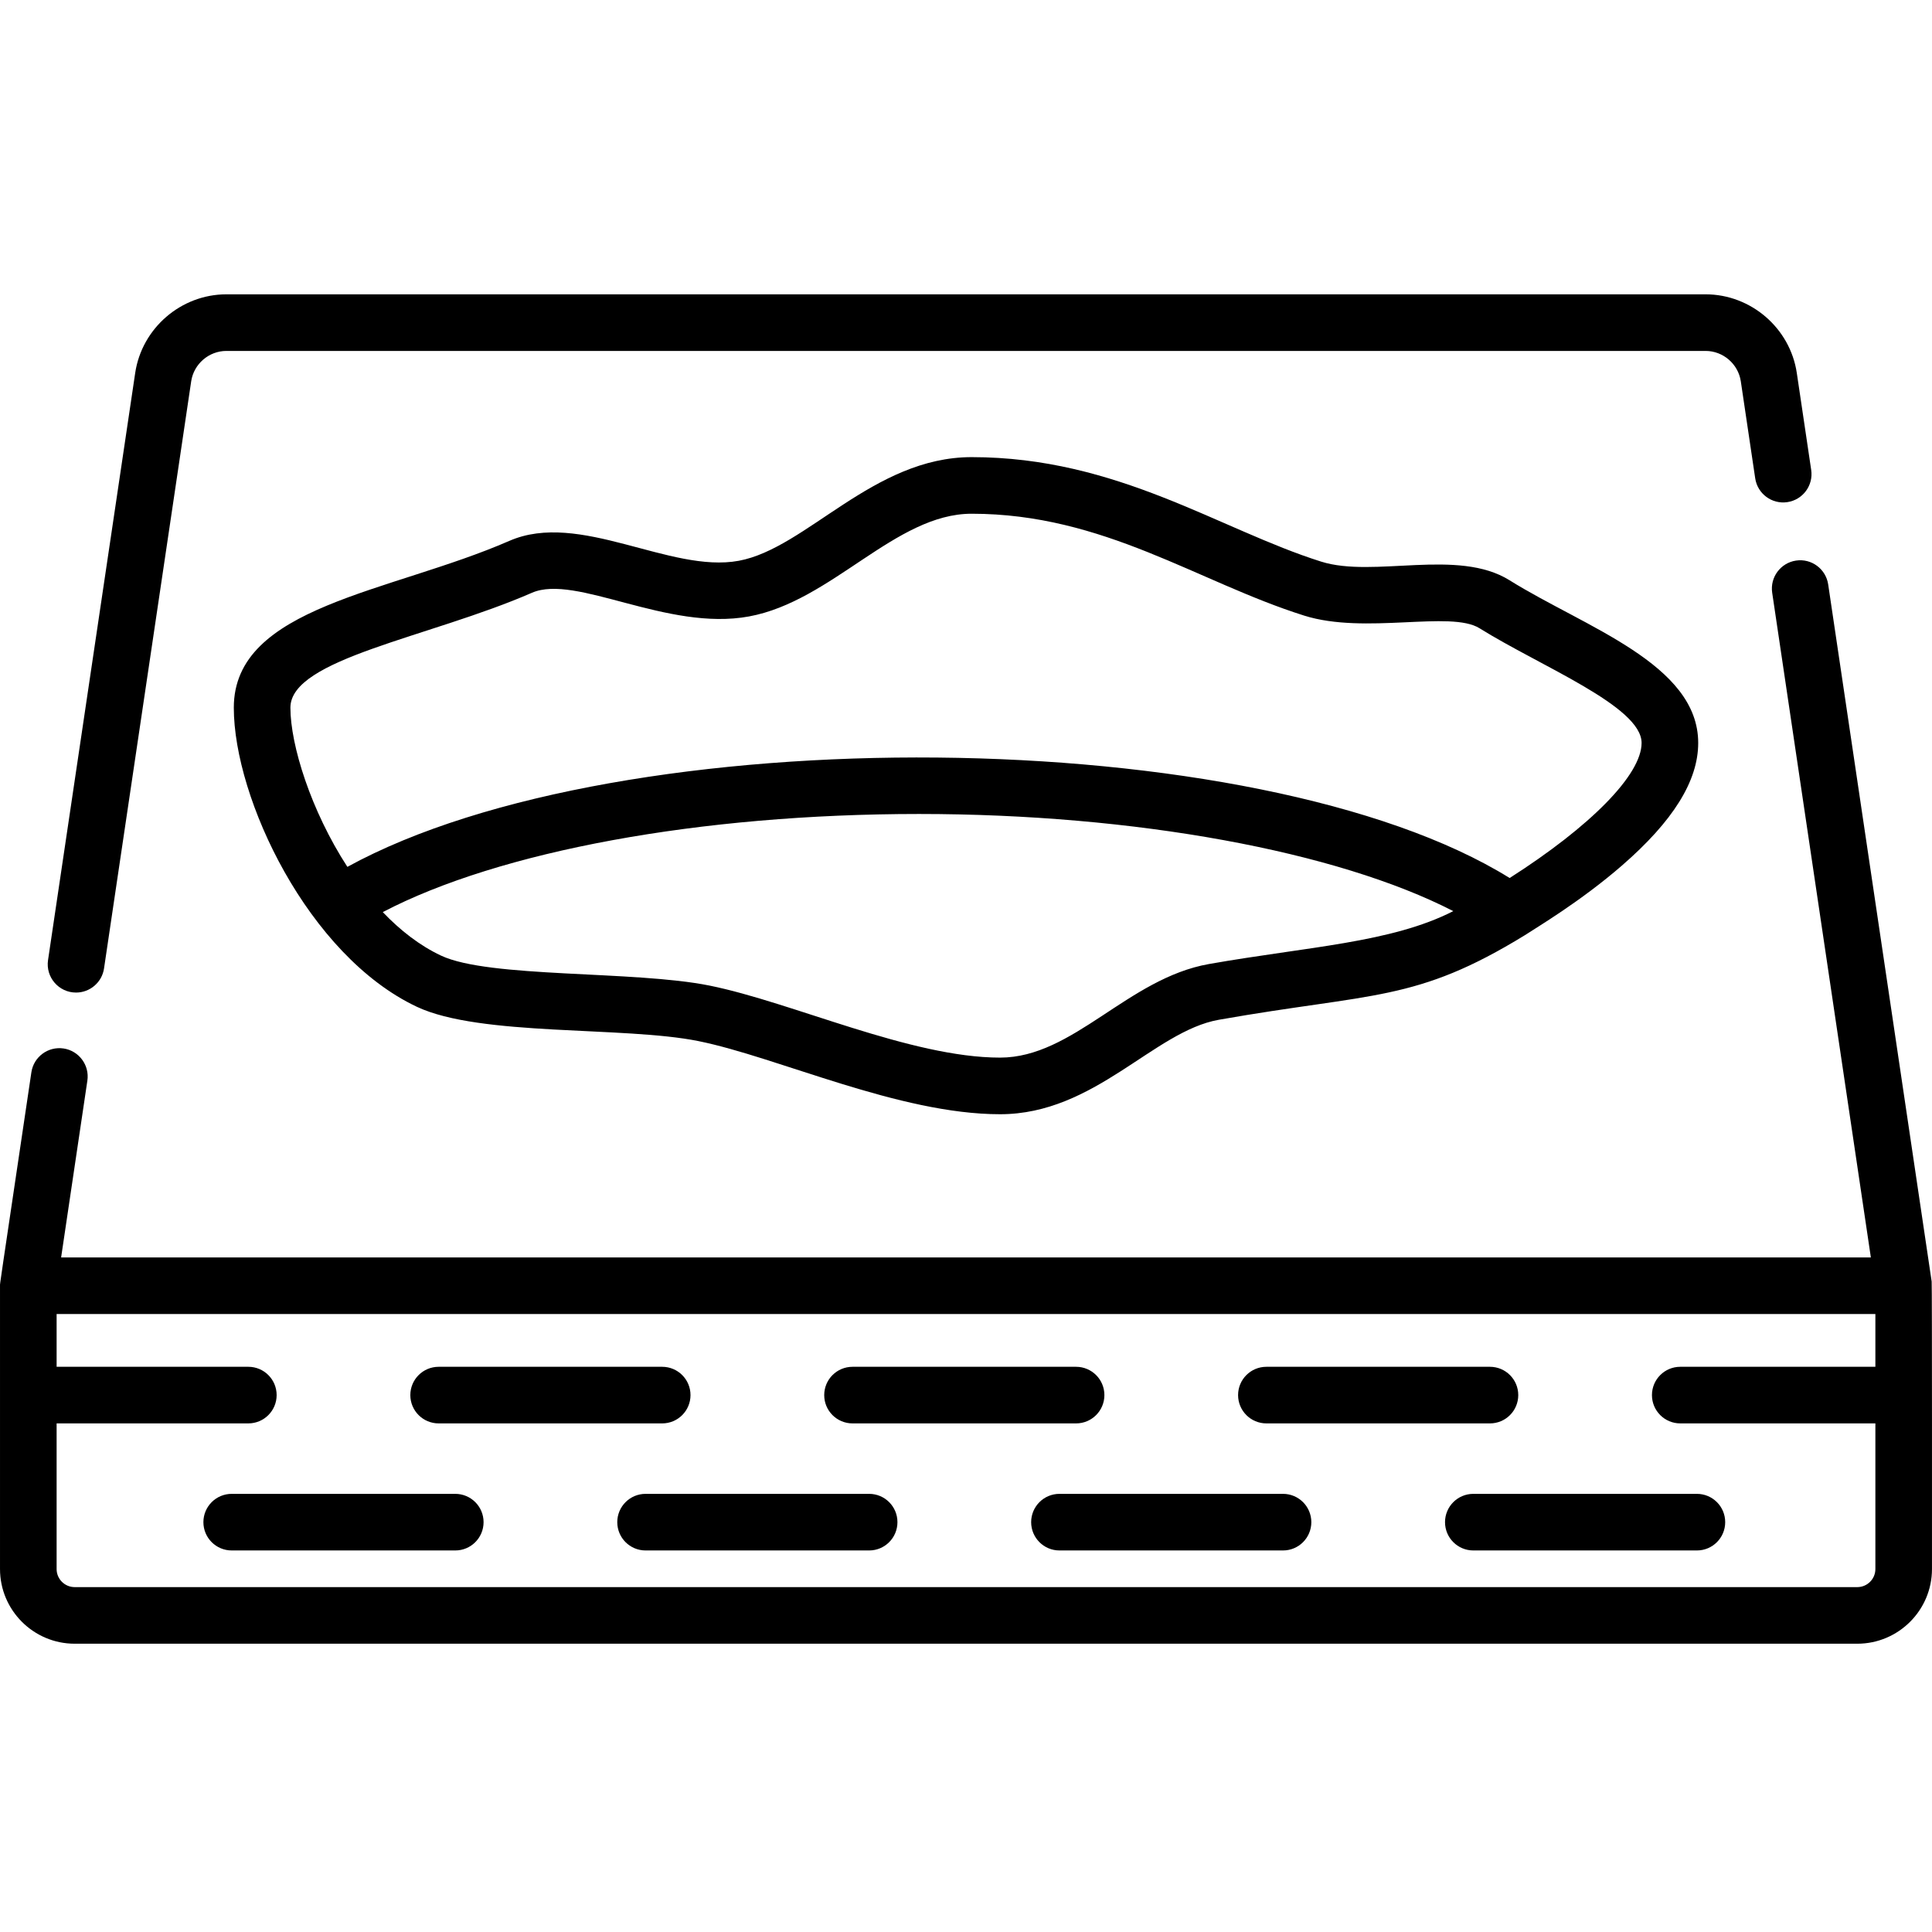 <svg height="511pt" viewBox="0 -77 512 511" width="511pt" xmlns="http://www.w3.org/2000/svg"><path d="m116.242 299.715h59.25c4.145 0 7.5-3.359 7.5-7.5 0-4.145-3.355-7.5-7.5-7.5h-59.25c-4.141 0-7.5 3.355-7.5 7.5 0 4.141 3.359 7.5 7.5 7.5zm0 0"/><path d="m225.926 299.715h59.25c4.141 0 7.5-3.359 7.5-7.5 0-4.145-3.359-7.5-7.5-7.5h-59.25c-4.145 0-7.5 3.355-7.5 7.5-.004 4.141 3.355 7.5 7.5 7.5zm0 0"/><path d="m335.605 299.715h59.25c4.145 0 7.5-3.359 7.5-7.5 0-4.145-3.359-7.5-7.5-7.5h-59.25c-4.145 0-7.5 3.355-7.5 7.5 0 4.141 3.355 7.5 7.5 7.5zm0 0"/><path d="m511.914 262.129-27.426-184.75c-.609-4.098-4.426-6.934-8.52-6.32-4.098.609-6.926 4.426-6.32 8.52l26.148 176.152h-479.598l6.957-46.852c.605-4.098-2.223-7.914-6.32-8.523-4.109-.602-7.914 2.223-8.52 6.32-8.734 58.883-8.312 55.723-8.312 56.555v75.082c0 10.914 8.879 19.789 19.789 19.789h472.41c10.914 0 19.793-8.875 19.793-19.789 0-.609.035-75.402-.082-76.184zm-19.707 80.973h-472.414c-2.641 0-4.789-2.148-4.789-4.789v-38.598h50.809c4.145 0 7.5-3.359 7.5-7.5 0-4.145-3.355-7.5-7.5-7.5h-50.809v-13.984h481.992v13.984h-51.711c-4.141 0-7.5 3.355-7.5 7.5 0 4.141 3.359 7.5 7.5 7.5h51.711v38.598c0 2.641-2.152 4.789-4.789 4.789zm0 0"/><path d="m120.652 318.387h-59.25c-4.141 0-7.5 3.359-7.5 7.5 0 4.145 3.359 7.5 7.5 7.5h59.25c4.145 0 7.5-3.355 7.5-7.5 0-4.141-3.355-7.5-7.5-7.5zm0 0"/><path d="m230.332 318.387h-59.25c-4.141 0-7.5 3.359-7.5 7.5 0 4.145 3.359 7.5 7.5 7.5h59.25c4.145 0 7.5-3.355 7.5-7.5.004-4.141-3.355-7.5-7.5-7.5zm0 0"/><path d="m340.016 318.387h-59.25c-4.145 0-7.5 3.359-7.5 7.5 0 4.145 3.355 7.5 7.5 7.5h59.25c4.141 0 7.5-3.355 7.5-7.5 0-4.141-3.359-7.5-7.5-7.5zm0 0"/><path d="m449.695 318.387h-59.25c-4.145 0-7.5 3.359-7.5 7.5 0 4.145 3.359 7.5 7.5 7.5h59.25c4.145 0 7.5-3.355 7.5-7.5 0-4.141-3.355-7.5-7.5-7.5zm0 0"/><path d="m20.16 185.539c3.656 0 6.859-2.676 7.41-6.402l23.098-155.586c.68-4.59 4.691-8.051 9.332-8.051h392c4.641 0 8.652 3.461 9.332 8.051l3.816 25.703c.609 4.098 4.422 6.93 8.52 6.316 4.098-.609 6.926-4.422 6.32-8.52l-3.816-25.703c-1.762-11.883-12.156-20.848-24.172-20.848h-392c-12.016 0-22.406 8.961-24.172 20.848l-23.098 155.59c-.668 4.508 2.816 8.602 7.43 8.602zm0 0"/><path d="m400.035 76.27c-13.707-8.559-35.934-.527-49.91-4.934-27.031-8.527-53.922-27.691-92.637-27.691-26.094 0-43.801 24.168-61.707 27.469-18.254 3.363-42.191-13.391-60.797-5.277-31.598 13.781-73.023 17.258-73.023 44.203 0 24.051 19.727 65.723 48.527 79.277 16.809 7.914 54.816 5.09 74.578 9.078 21.008 4.238 53.145 19.387 79.965 19.387 25.137 0 40.719-21.988 57.98-25.035 40.992-7.227 52.09-4.609 81.113-22.422 2.879-1.91 14.664-8.855 25.684-18.426 13.613-11.82 20.234-22.457 20.234-32.512-.004-20.973-30.055-30.656-50.008-43.117zm-79.629 101.703c-21.566 3.805-35.945 24.805-55.375 24.805-23.734 0-55.031-14.656-77-19.09-20.039-4.039-58.391-1.934-71.156-7.945-5.672-2.668-10.832-6.707-15.434-11.527 30.891-16.152 84.062-26.004 142.102-26.004 57.32 0 110.809 9.91 141.59 25.746-16.457 8.406-38.551 9.398-64.727 14.016zm114.633-58.59c0 8.469-13.602 22.16-34.965 35.801-66.516-41.316-235.285-42.824-308.016-2.957-9.668-14.883-15.098-32.289-15.098-42.188 0-12.98 36.758-18.562 64.02-30.453 11.602-5.059 35.809 10.281 57.52 6.277 22.027-4.059 38.789-27.219 58.988-27.219 35.062 0 59.863 18.082 88.125 26.996 16.16 5.102 38.805-1.438 46.477 3.355 16.137 10.078 42.949 20.664 42.949 30.387zm0 0"/></svg>